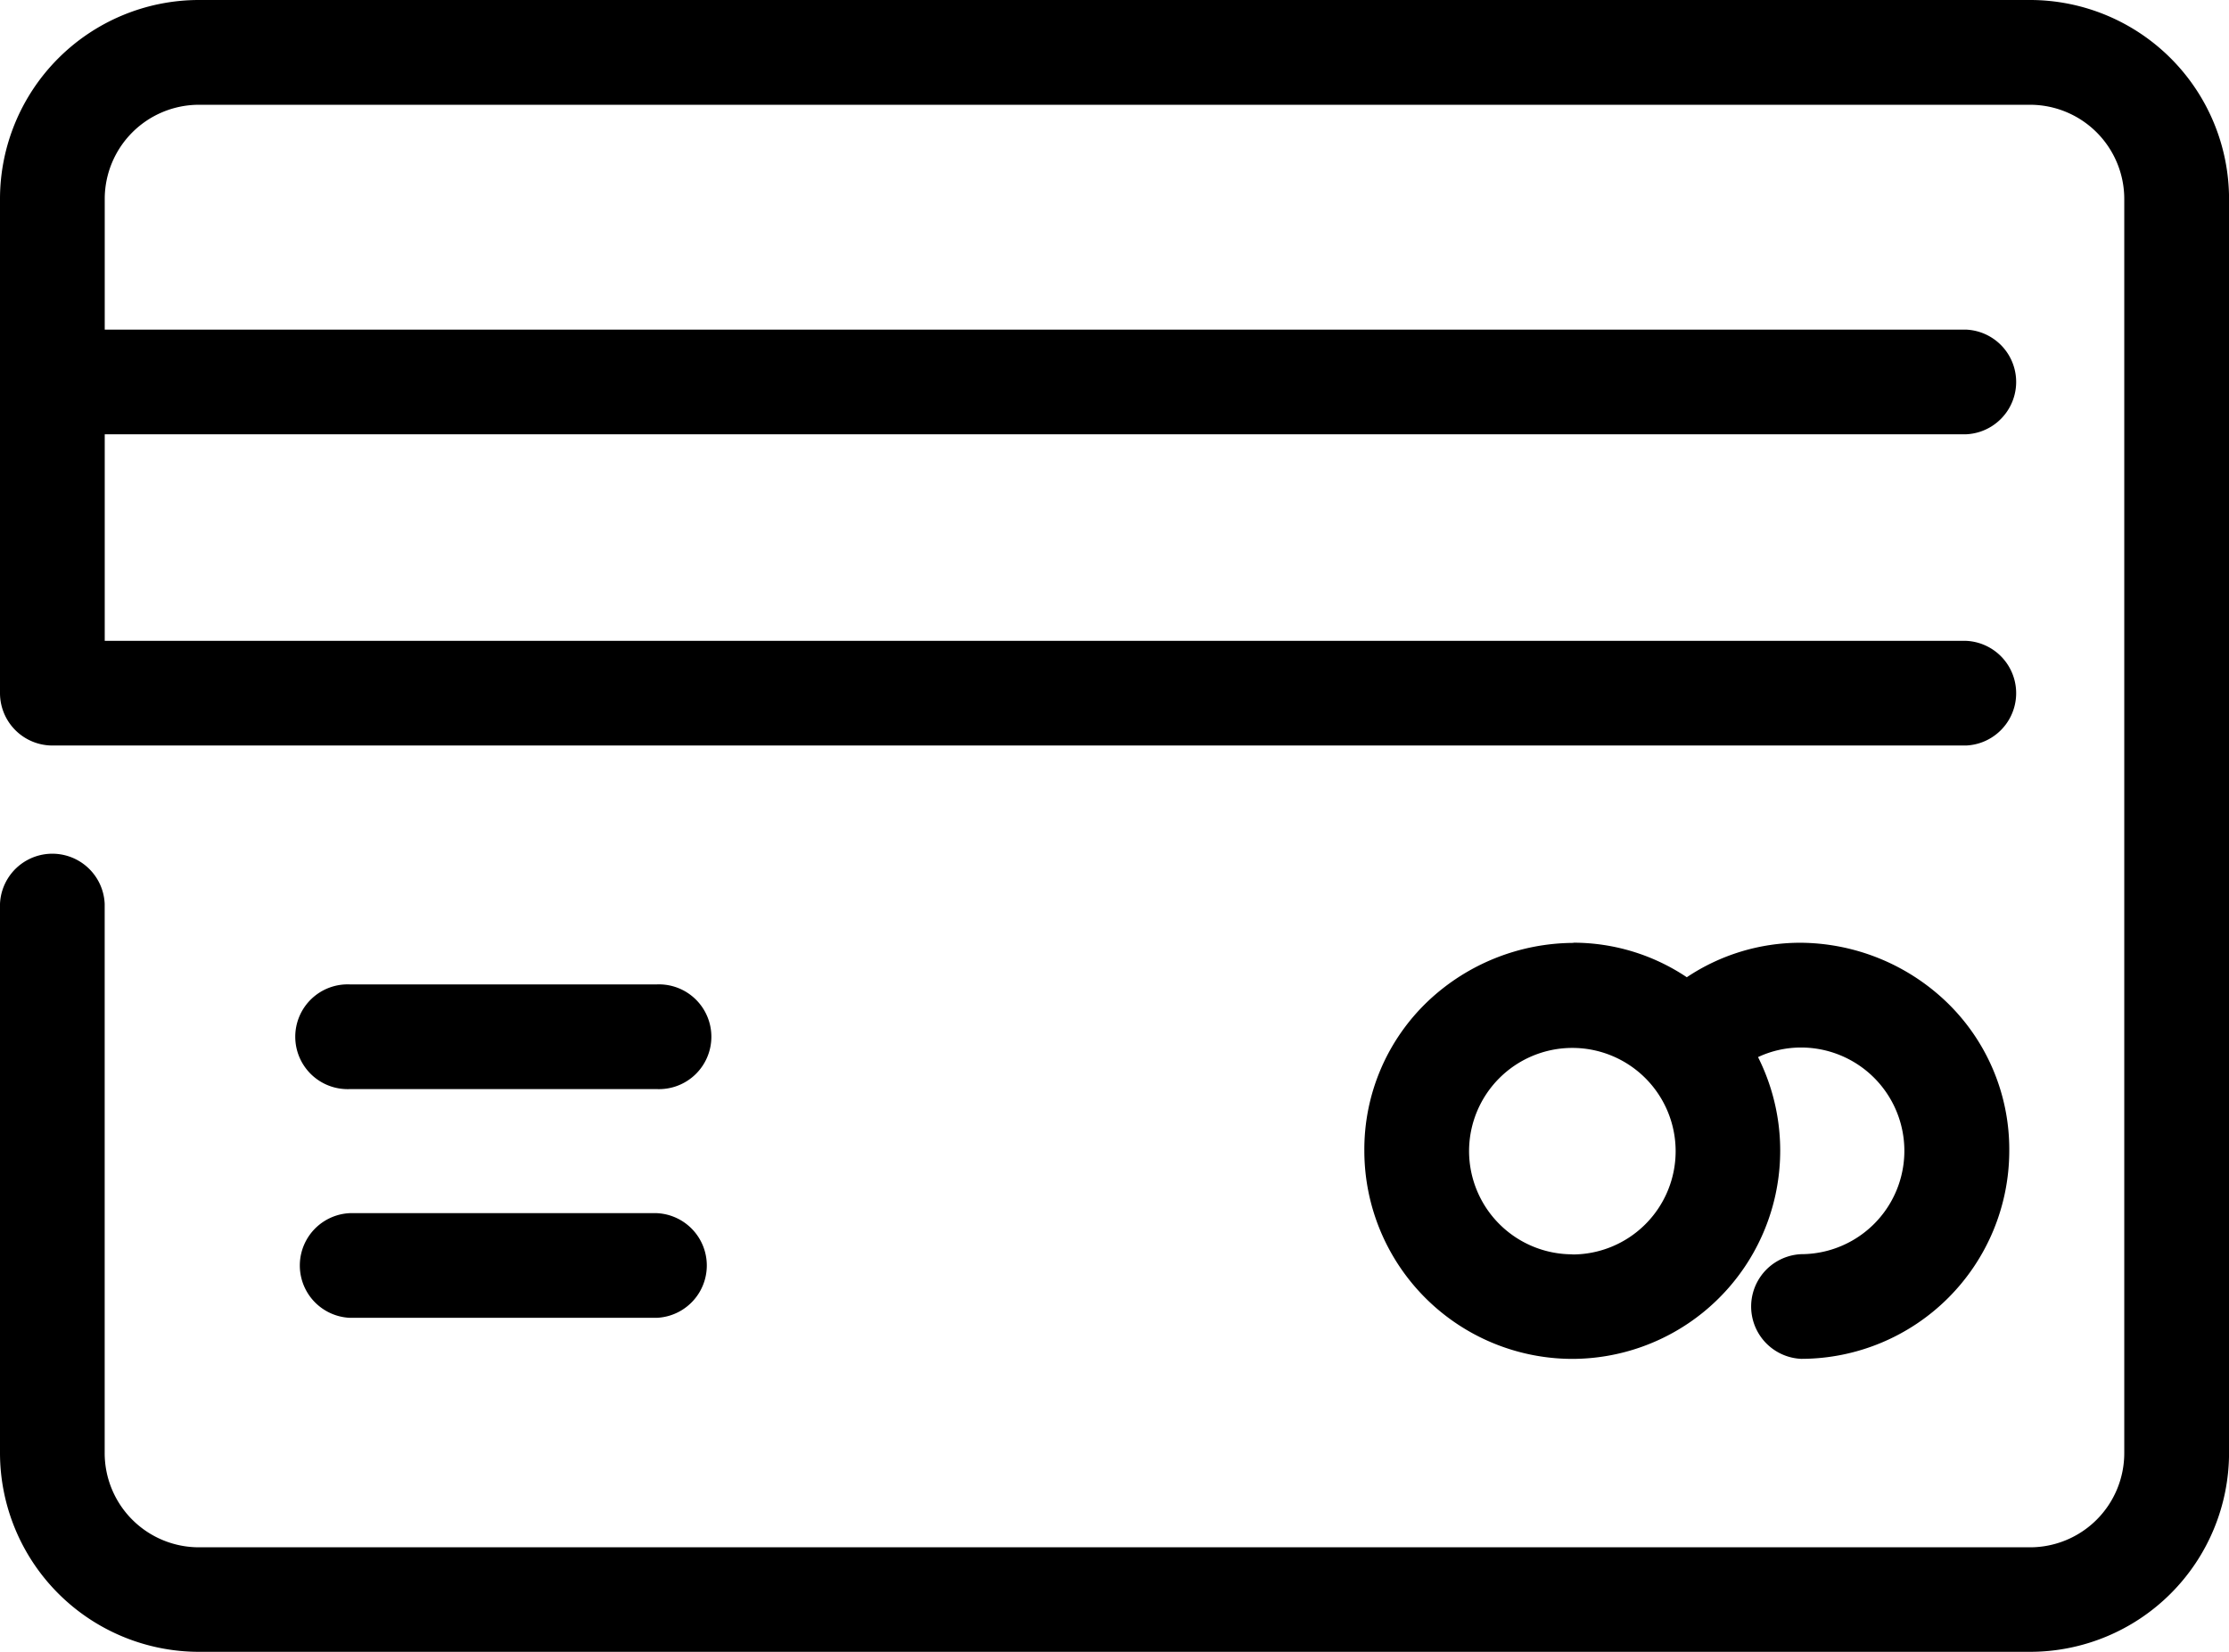 <svg xmlns="http://www.w3.org/2000/svg" width="44.716" height="33.144" viewBox="0 0 44.716 33.144">
  <g id="cards" transform="translate(0.35 0.35)">
    <path id="Path_19189" data-name="Path 19189" d="M44.085,66.674V91.839a3.678,3.678,0,0,1-3.674,3.674H3.674A3.678,3.678,0,0,1,0,91.839V80.818a.735.735,0,0,1,1.469,0V91.839a2.207,2.207,0,0,0,2.2,2.2H40.411a2.207,2.207,0,0,0,2.2-2.2V66.674a2.207,2.207,0,0,0-2.2-2.2H3.674a2.207,2.207,0,0,0-2.2,2.2v2.939H39.125a.735.735,0,0,1,0,1.469H1.469v4.776H39.125a.735.735,0,1,1,0,1.469H.735A.735.735,0,0,1,0,76.593V66.674A3.678,3.678,0,0,1,3.674,63H40.411A3.678,3.678,0,0,1,44.085,66.674Zm-5.878,19.1a2.39,2.39,0,0,0-3.685-2,3.857,3.857,0,1,1-1-1.094,3.857,3.857,0,1,1,2.3,6.955.735.735,0,0,1,0-1.469A2.391,2.391,0,0,0,38.207,85.777Zm-4.592,0a2.388,2.388,0,1,0-2.388,2.388A2.391,2.391,0,0,0,33.615,85.777ZM6.7,84.216h6.154a.735.735,0,1,0,0-1.469H6.7a.735.735,0,1,0,0,1.469Zm0,4.592h6.154a.735.735,0,0,0,0-1.469H6.7a.735.735,0,0,0,0,1.469Z" transform="translate(-0.034 -63.034)"/>
    <path id="Path_19189_-_Outline" data-name="Path 19189 - Outline" d="M3.64,62.65H40.377a3.994,3.994,0,0,1,3.99,3.99V91.8a3.994,3.994,0,0,1-3.99,3.99H3.64A3.994,3.994,0,0,1-.35,91.8V80.783a1.051,1.051,0,0,1,2.1,0V91.8A1.891,1.891,0,0,0,3.64,93.693H40.377A1.891,1.891,0,0,0,42.265,91.8V66.64a1.891,1.891,0,0,0-1.888-1.888H3.64A1.891,1.891,0,0,0,1.751,66.64v2.623h37.34a1.051,1.051,0,0,1,0,2.1H1.751v4.144h37.34a1.051,1.051,0,0,1,0,2.1H.7A1.052,1.052,0,0,1-.35,76.559V66.64A3.994,3.994,0,0,1,3.64,62.65ZM40.377,95.163A3.362,3.362,0,0,0,43.735,91.8V66.64a3.362,3.362,0,0,0-3.358-3.358H3.64A3.362,3.362,0,0,0,.282,66.64v9.919a.419.419,0,0,0,.419.419H39.091a.419.419,0,0,0,0-.838H1.119V70.732H39.091a.419.419,0,0,0,0-.838H1.119V66.64a2.523,2.523,0,0,1,2.52-2.52H40.377a2.523,2.523,0,0,1,2.52,2.52V91.8a2.523,2.523,0,0,1-2.52,2.52H3.64a2.523,2.523,0,0,1-2.52-2.52V80.783a.419.419,0,0,0-.838,0V91.8A3.362,3.362,0,0,0,3.64,95.163Zm-9.162-13.6a4.088,4.088,0,0,1,2.274.693,4.1,4.1,0,0,1,2.276-.692,4.273,4.273,0,0,1,2.906,1.162,4.1,4.1,0,0,1,1.287,3.013,4.178,4.178,0,0,1-4.173,4.173,1.051,1.051,0,0,1,0-2.1,2.073,2.073,0,1,0-.009-4.146h0a2.032,2.032,0,0,0-.858.192,4.179,4.179,0,0,1-3.725,6.055,4.178,4.178,0,0,1-4.173-4.173,4.1,4.1,0,0,1,1.289-3.015A4.278,4.278,0,0,1,31.215,81.567Zm2.274,1.472L33.3,82.9a3.477,3.477,0,0,0-2.086-.7,3.64,3.64,0,0,0-2.472.989,3.477,3.477,0,0,0-1.091,2.556,3.546,3.546,0,0,0,3.542,3.542A3.545,3.545,0,0,0,34.218,83.9l-.16-.263.259-.167a2.687,2.687,0,0,1,1.459-.436h0a2.7,2.7,0,1,1,.009,5.409.419.419,0,0,0,0,.838,3.546,3.546,0,0,0,3.542-3.542,3.478,3.478,0,0,0-1.09-2.554,3.636,3.636,0,0,0-2.472-.989,3.494,3.494,0,0,0-2.088.7ZM6.67,82.4h6.154a1.051,1.051,0,1,1,0,2.1H6.67a1.051,1.051,0,1,1,0-2.1Zm6.154,1.469a.419.419,0,1,0,0-.838H6.67a.419.419,0,1,0,0,.838Zm18.369-.827a2.7,2.7,0,1,1-2.7,2.7A2.707,2.707,0,0,1,31.193,83.039Zm0,4.776a2.072,2.072,0,1,0-2.072-2.072A2.074,2.074,0,0,0,31.193,87.815ZM6.67,86.989h6.154a1.051,1.051,0,0,1,0,2.1H6.67a1.051,1.051,0,0,1,0-2.1Zm6.154,1.47a.419.419,0,0,0,0-.838H6.67a.419.419,0,0,0,0,.838Z" transform="translate(0 -63)"/>
  </g>
</svg>
